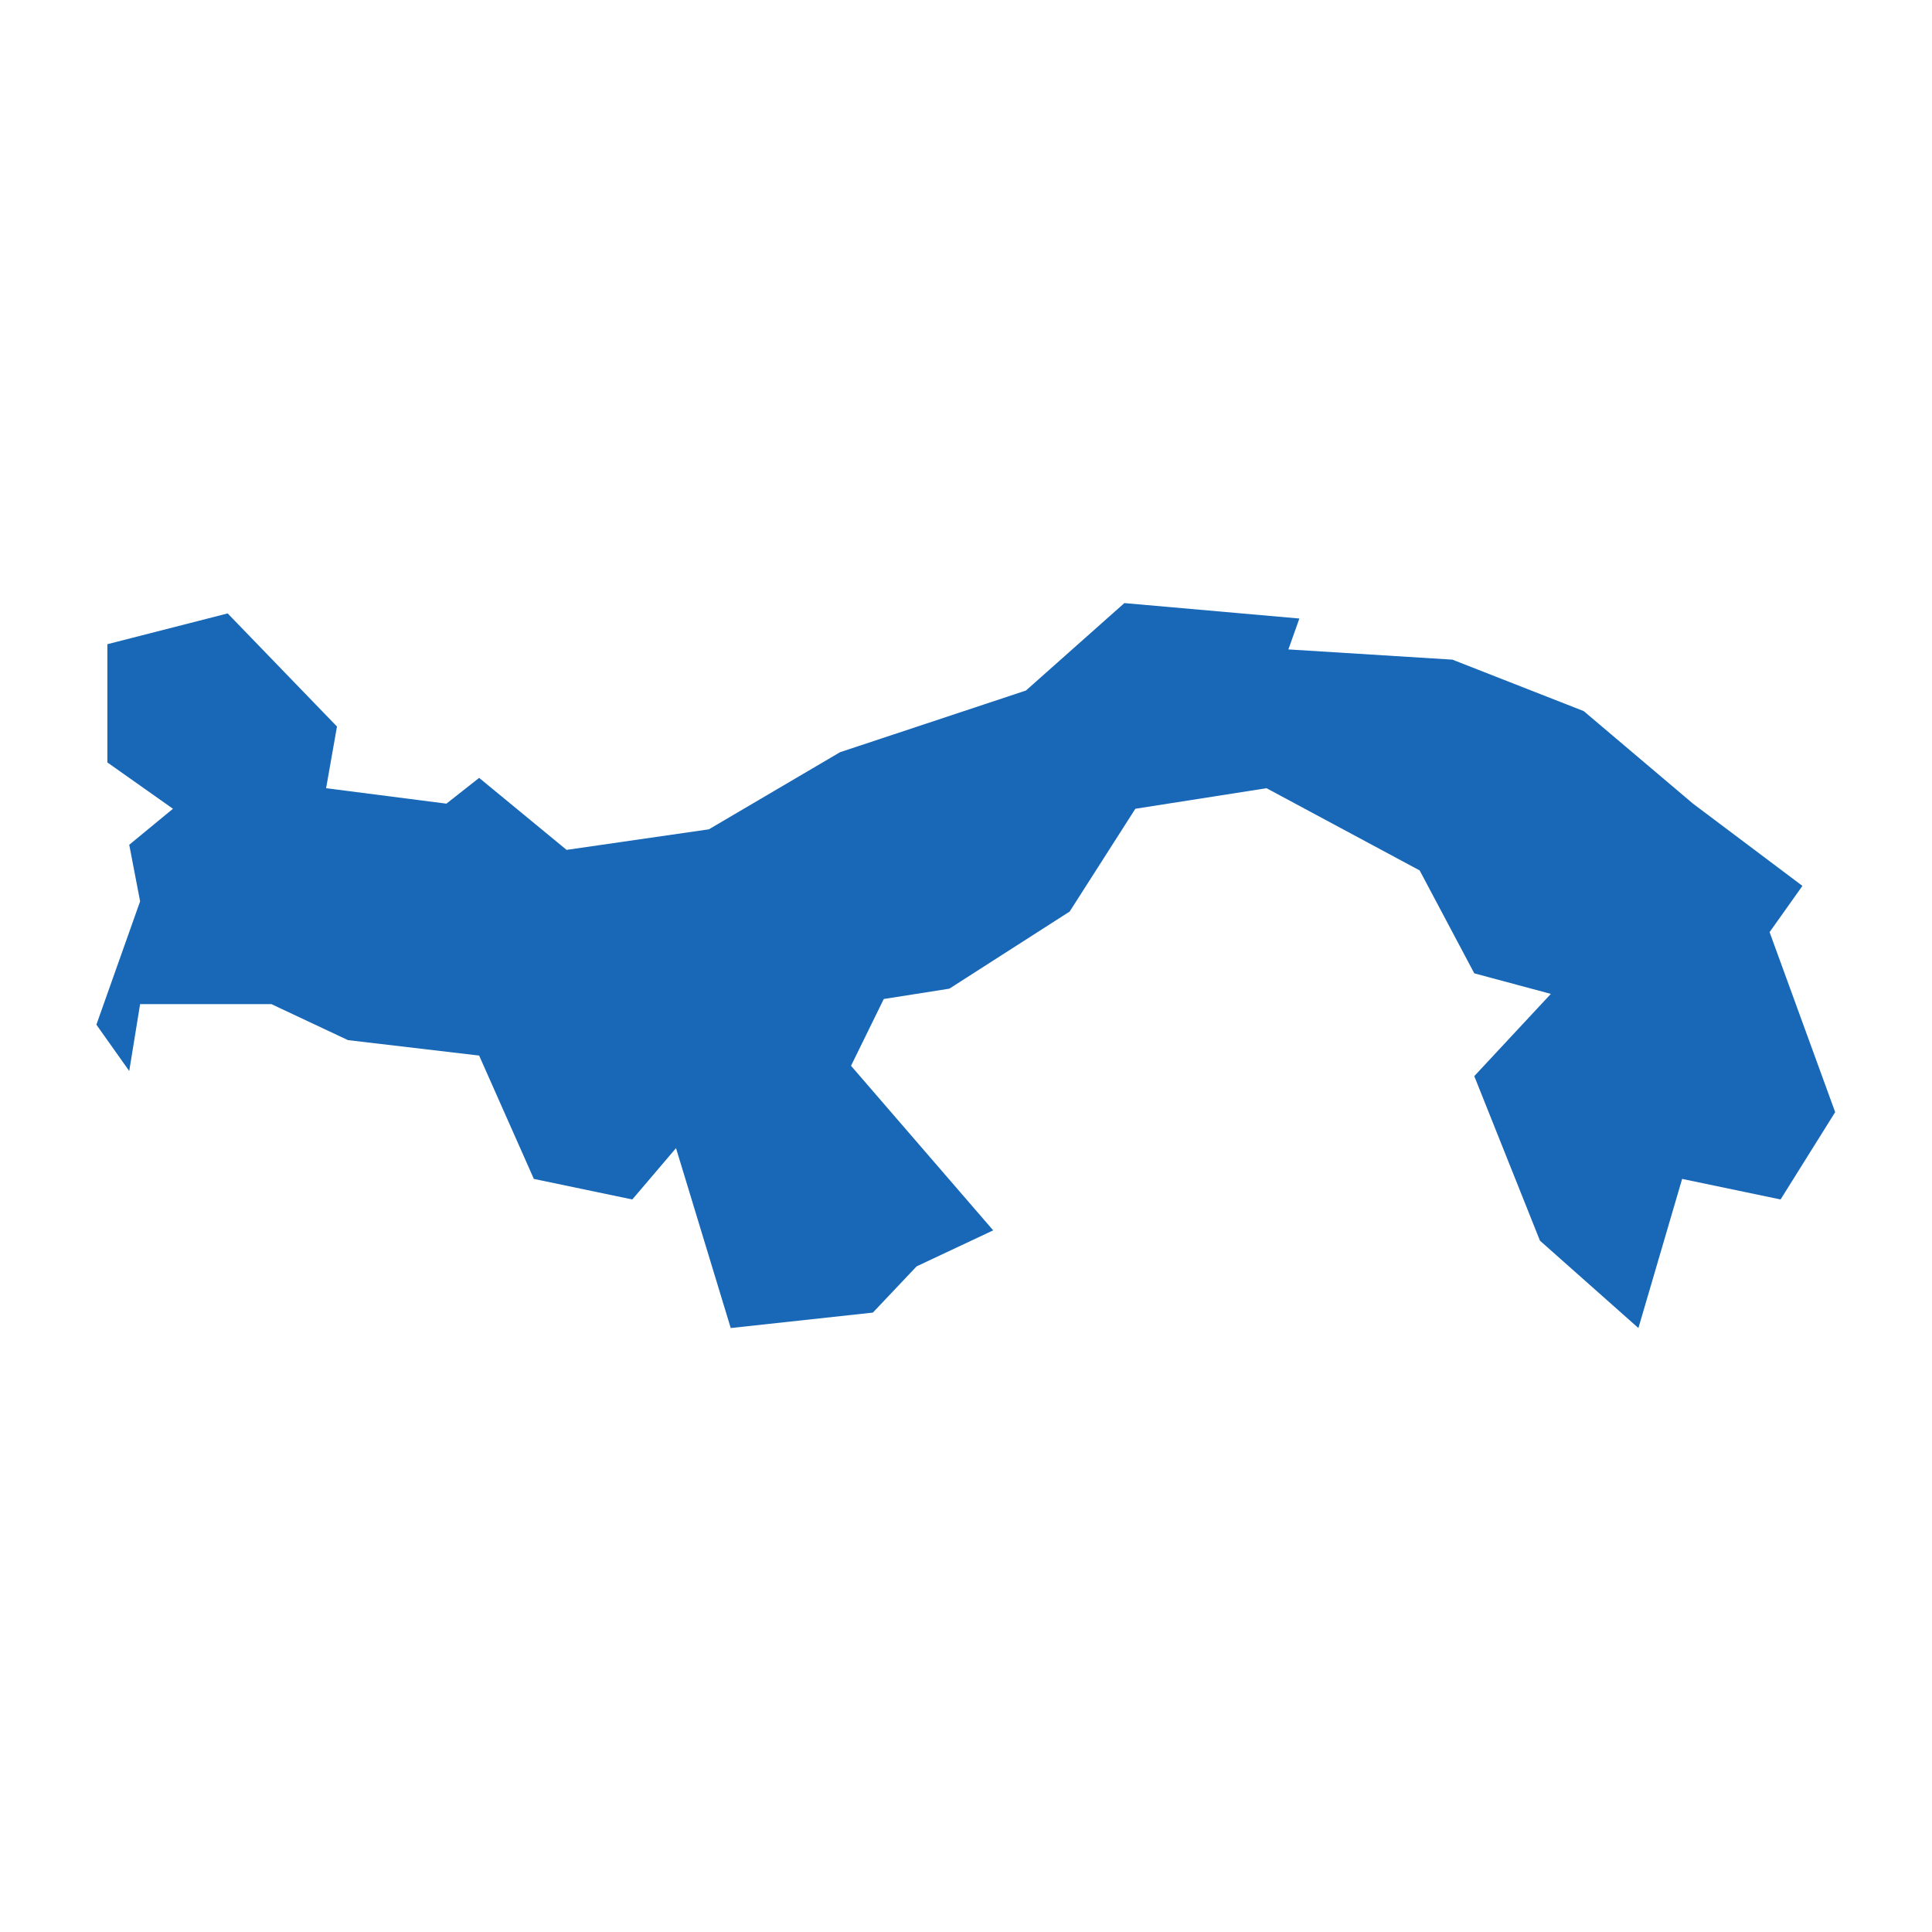 <?xml version="1.0" standalone="no"?>
<!DOCTYPE svg PUBLIC "-//W3C//DTD SVG 20010904//EN"
 "http://www.w3.org/TR/2001/REC-SVG-20010904/DTD/svg10.dtd">
<svg version="1.0" xmlns="http://www.w3.org/2000/svg" viewBox="0 0 1024 1024" preserveAspectRatio="xMidYMid meet" width="1024pt" height="1024pt">
 <g transform="translate(-16108.383,-35433.441)scale(57.65)" fill="#000000" stroke="none">
    <path
    d="M294.48,626.84L293.575,626.037L292.971,624.524L293.675,623.768L292.971,623.579L292.469,622.633L291.061,621.877L289.855,622.066L289.251,623.011L288.145,623.72L287.542,623.815L287.241,624.429L288.548,625.942L287.844,626.273L287.442,626.698L286.135,626.84L285.632,625.186L285.23,625.658L284.325,625.469L283.822,624.335L282.616,624.193L281.912,623.862L280.705,623.862L280.605,624.477L280.303,624.051L280.504,623.484L280.705,622.917L280.605,622.397L281.007,622.066L280.404,621.64L280.404,620.553L281.51,620.27L282.515,621.31L282.415,621.877L283.521,622.019L283.822,621.782L284.626,622.444L285.934,622.255L287.14,621.546L288.849,620.979L289.754,620.175L291.363,620.317L291.262,620.601L292.77,620.695L293.977,621.168L294.982,622.019L295.988,622.775L295.686,623.2L296.289,624.855L295.787,625.658L294.882,625.469Z"
    fill="#1868b7"
    />
  </g>
</svg>